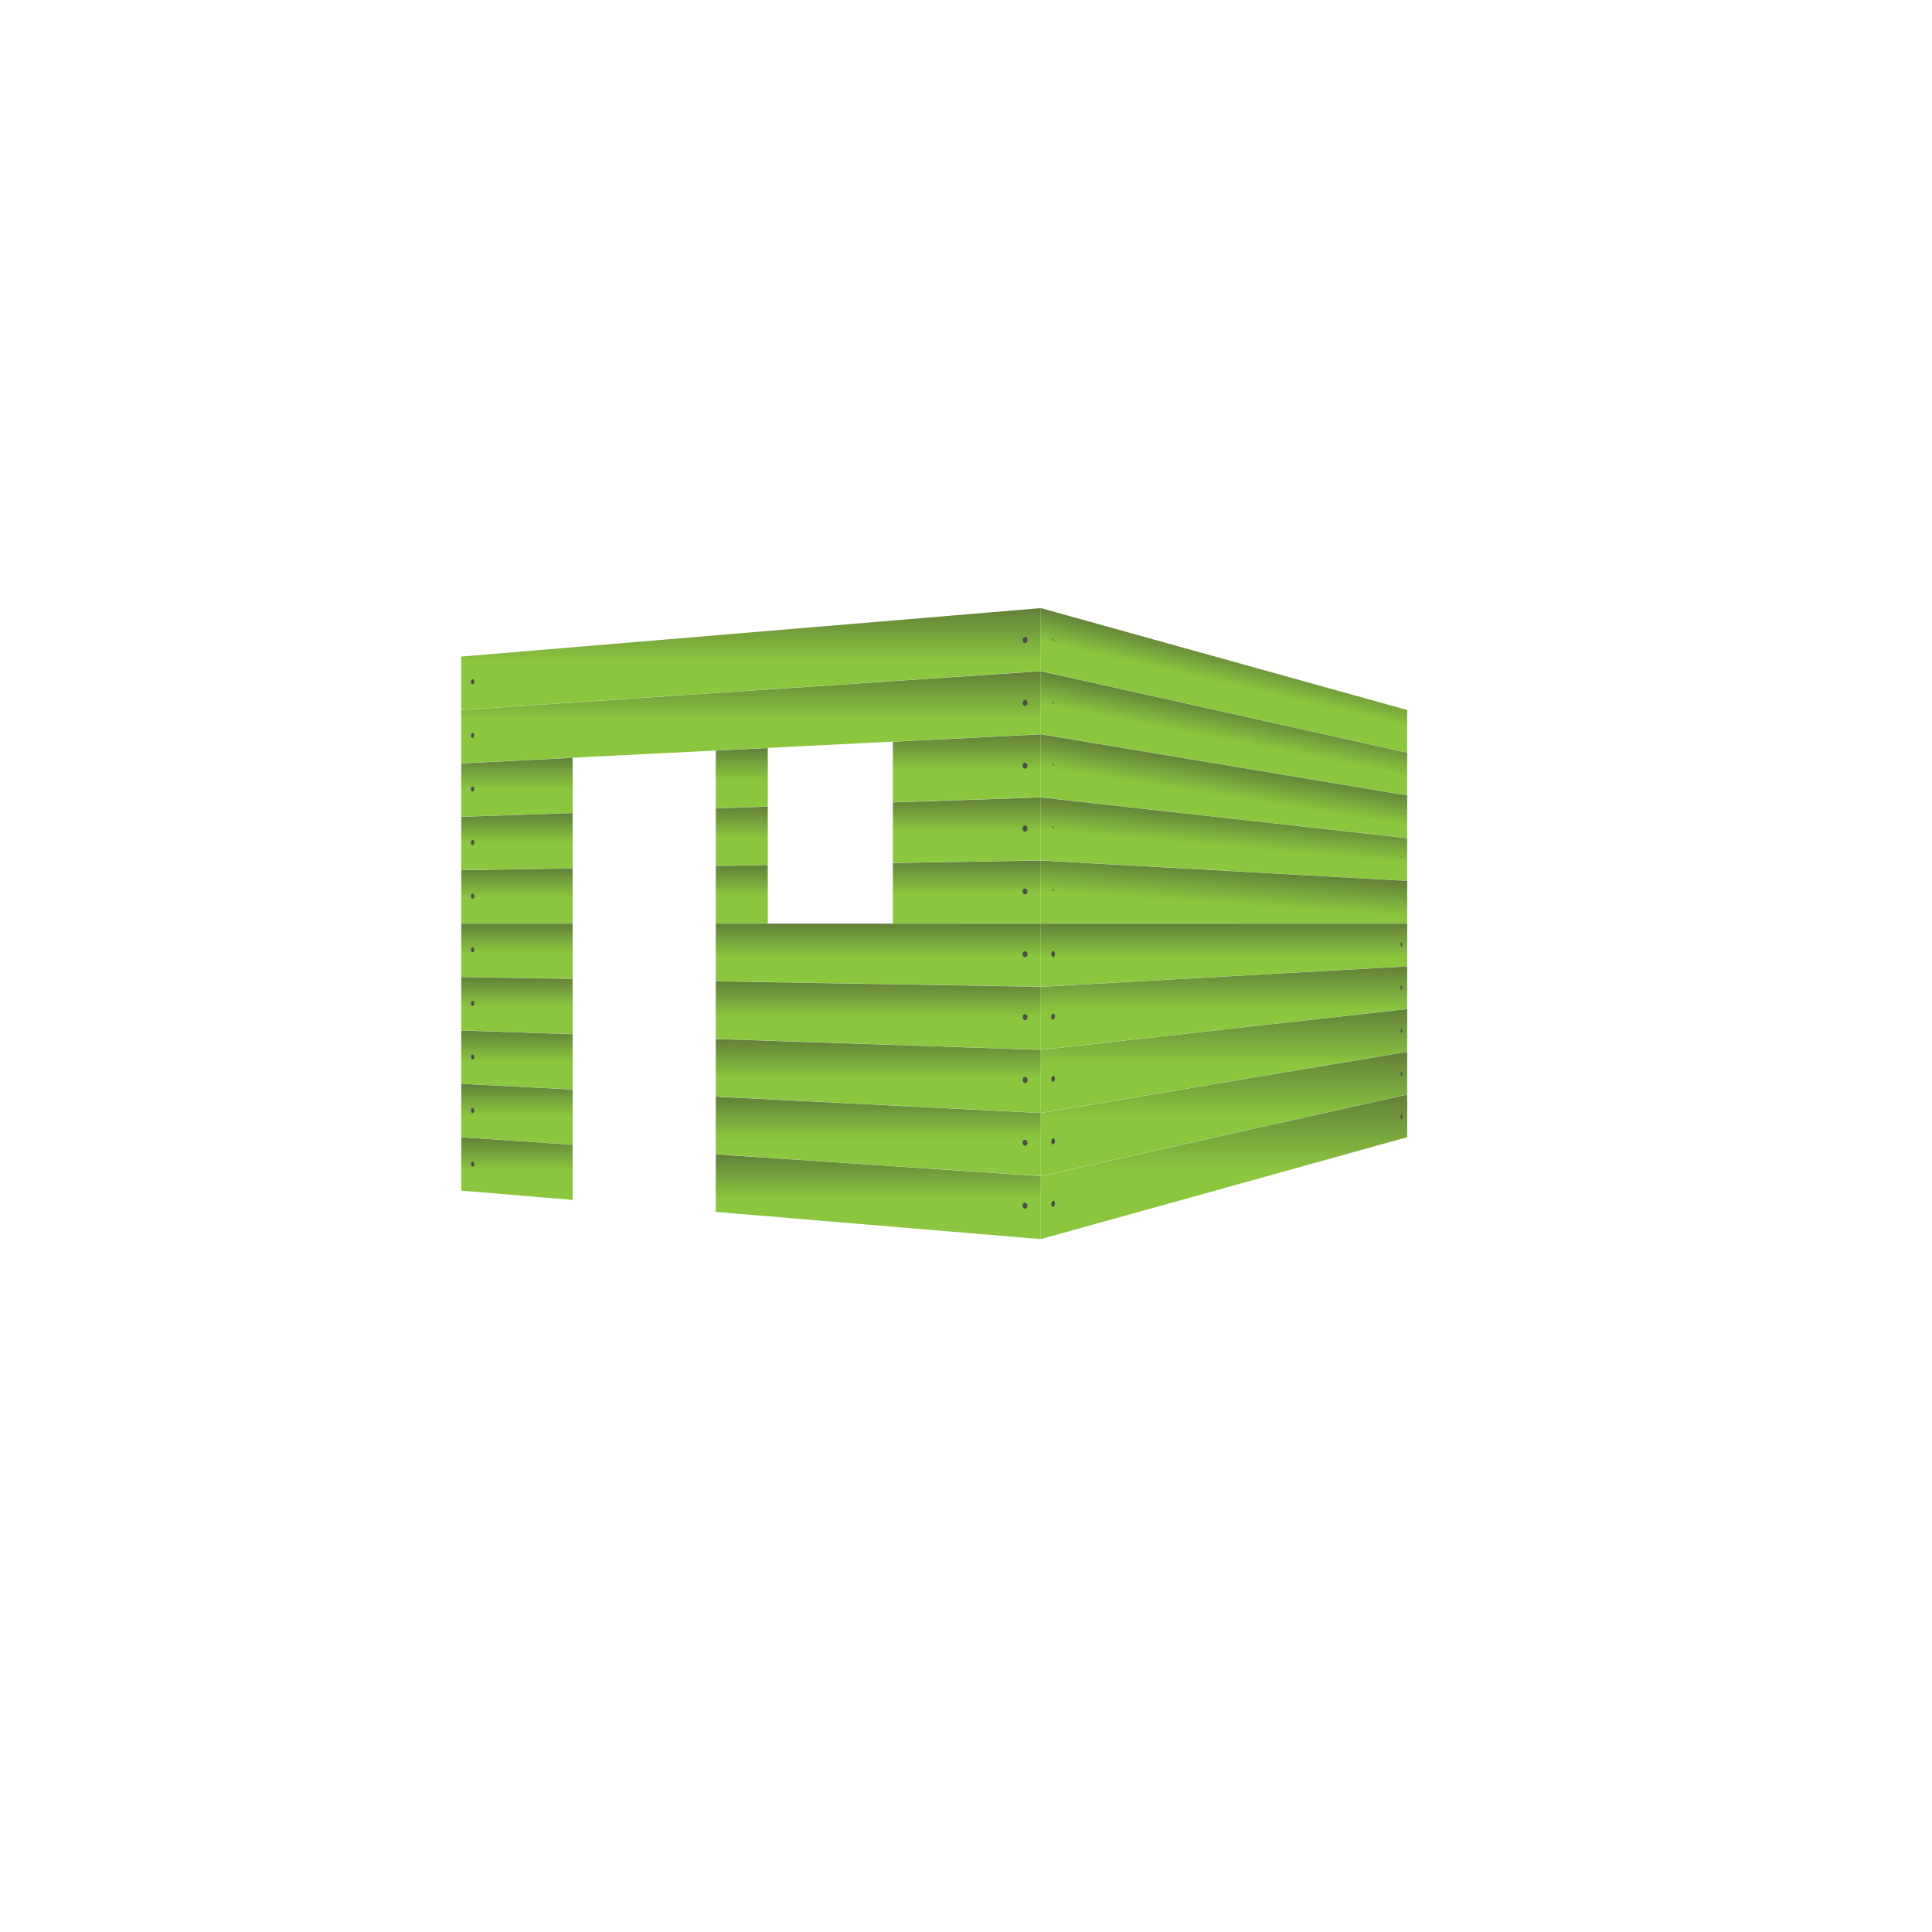 <svg id="Layer_1" data-name="Layer 1" xmlns="http://www.w3.org/2000/svg" xmlns:xlink="http://www.w3.org/1999/xlink" viewBox="0 0 800 800"><defs><style>.cls-1{fill:url(#linear-gradient);}.cls-2{fill:#4d4d4d;}.cls-3{fill:url(#linear-gradient-2);}.cls-4{fill:url(#linear-gradient-3);}.cls-5{fill:url(#linear-gradient-4);}.cls-6{fill:url(#linear-gradient-5);}.cls-7{fill:url(#linear-gradient-6);}.cls-8{fill:url(#linear-gradient-7);}.cls-9{fill:url(#linear-gradient-8);}.cls-10{fill:url(#linear-gradient-9);}.cls-11{fill:url(#linear-gradient-10);}.cls-12{fill:url(#linear-gradient-11);}.cls-13{fill:url(#linear-gradient-12);}.cls-14{fill:url(#linear-gradient-13);}.cls-15{fill:url(#linear-gradient-14);}.cls-16{fill:url(#linear-gradient-15);}.cls-17{fill:url(#linear-gradient-16);}.cls-18{fill:url(#linear-gradient-17);}.cls-19{fill:url(#linear-gradient-18);}.cls-20{fill:url(#linear-gradient-19);}.cls-21{fill:url(#linear-gradient-20);}.cls-22{fill:url(#linear-gradient-21);}.cls-23{fill:url(#linear-gradient-22);}.cls-24{fill:url(#linear-gradient-23);}.cls-25{fill:url(#linear-gradient-24);}.cls-26{fill:url(#linear-gradient-25);}.cls-27{fill:url(#linear-gradient-26);}.cls-28{fill:url(#linear-gradient-27);}.cls-29{fill:url(#linear-gradient-28);}.cls-30{fill:url(#linear-gradient-29);}.cls-31{fill:url(#linear-gradient-30);}.cls-32{fill:url(#linear-gradient-31);}.cls-33{fill:url(#linear-gradient-32);}.cls-34{fill:url(#linear-gradient-33);}.cls-35{fill:url(#linear-gradient-34);}.cls-36{fill:url(#linear-gradient-35);}.cls-37{fill:url(#linear-gradient-36);}.cls-38{fill:url(#linear-gradient-37);}.cls-39{fill:url(#linear-gradient-38);}.cls-40{fill:url(#linear-gradient-39);}.cls-41{fill:url(#linear-gradient-40);}</style><linearGradient id="linear-gradient" x1="301.33" y1="377.52" x2="301.33" y2="419.67" gradientTransform="translate(9.65 -125.72)" gradientUnits="userSpaceOnUse"><stop offset="0" stop-color="#628039"/><stop offset="0.53" stop-color="#8cc63f"/><stop offset="1" stop-color="#8cc63f"/></linearGradient><linearGradient id="linear-gradient-2" x1="310.98" y1="277.94" x2="310.98" y2="316.07" gradientTransform="matrix(1, 0, 0, 1, 0, 0)" xlink:href="#linear-gradient"/><linearGradient id="linear-gradient-3" x1="215.42" y1="313.67" x2="215.42" y2="338.19" gradientTransform="matrix(1, 0, 0, 1, 0, 0)" xlink:href="#linear-gradient"/><linearGradient id="linear-gradient-4" x1="307.15" y1="309.75" x2="307.15" y2="334.66" gradientTransform="matrix(1, 0, 0, 1, 0, 0)" xlink:href="#linear-gradient"/><linearGradient id="linear-gradient-5" x1="400.34" y1="304.07" x2="400.34" y2="332.2" gradientTransform="matrix(1, 0, 0, 1, 0, 0)" xlink:href="#linear-gradient"/><linearGradient id="linear-gradient-6" x1="214.06" y1="336.69" x2="214.06" y2="360.3" gradientTransform="matrix(1, 0, 0, 1, 0, 0)" xlink:href="#linear-gradient"/><linearGradient id="linear-gradient-7" x1="307.15" y1="333.99" x2="307.15" y2="358.54" gradientTransform="matrix(1, 0, 0, 1, 0, 0)" xlink:href="#linear-gradient"/><linearGradient id="linear-gradient-8" x1="400.34" y1="330.21" x2="400.34" y2="357.31" gradientTransform="matrix(1, 0, 0, 1, 0, 0)" xlink:href="#linear-gradient"/><linearGradient id="linear-gradient-9" x1="214.06" y1="359.58" x2="214.06" y2="382.42" gradientTransform="matrix(1, 0, 0, 1, 0, 0)" xlink:href="#linear-gradient"/><linearGradient id="linear-gradient-10" x1="307.15" y1="358.23" x2="307.15" y2="382.42" gradientTransform="matrix(1, 0, 0, 1, 0, 0)" xlink:href="#linear-gradient"/><linearGradient id="linear-gradient-11" x1="400.34" y1="356.34" x2="400.34" y2="382.42" gradientTransform="matrix(1, 0, 0, 1, 0, 0)" xlink:href="#linear-gradient"/><linearGradient id="linear-gradient-12" x1="214.06" y1="382.47" x2="214.06" y2="405.31" gradientTransform="matrix(1, 0, 0, 1, 0, 0)" xlink:href="#linear-gradient"/><linearGradient id="linear-gradient-13" x1="363.67" y1="382.47" x2="363.67" y2="408.55" gradientTransform="matrix(1, 0, 0, 1, 0, 0)" xlink:href="#linear-gradient"/><linearGradient id="linear-gradient-14" x1="214.06" y1="404.59" x2="214.06" y2="428.2" gradientTransform="matrix(1, 0, 0, 1, 0, 0)" xlink:href="#linear-gradient"/><linearGradient id="linear-gradient-15" x1="363.67" y1="406.35" x2="363.67" y2="434.69" gradientTransform="matrix(1, 0, 0, 1, 0, 0)" xlink:href="#linear-gradient"/><linearGradient id="linear-gradient-16" x1="214.06" y1="426.71" x2="214.06" y2="451.09" gradientTransform="matrix(1, 0, 0, 1, 0, 0)" xlink:href="#linear-gradient"/><linearGradient id="linear-gradient-17" x1="363.67" y1="430.24" x2="363.67" y2="460.82" gradientTransform="matrix(1, 0, 0, 1, 0, 0)" xlink:href="#linear-gradient"/><linearGradient id="linear-gradient-18" x1="214.06" y1="448.82" x2="214.06" y2="473.98" gradientTransform="matrix(1, 0, 0, 1, 0, 0)" xlink:href="#linear-gradient"/><linearGradient id="linear-gradient-19" x1="363.67" y1="454.12" x2="363.67" y2="486.95" gradientTransform="matrix(1, 0, 0, 1, 0, 0)" xlink:href="#linear-gradient"/><linearGradient id="linear-gradient-20" x1="214.06" y1="470.94" x2="214.06" y2="496.87" gradientTransform="matrix(1, 0, 0, 1, 0, 0)" xlink:href="#linear-gradient"/><linearGradient id="linear-gradient-21" x1="363.67" y1="478" x2="363.67" y2="513.09" gradientTransform="matrix(1, 0, 0, 1, 0, 0)" xlink:href="#linear-gradient"/><linearGradient id="linear-gradient-22" x1="7181.19" y1="395.67" x2="7186.91" y2="420.42" gradientTransform="matrix(-1, 0, 0, 1, 7690.75, -125.72)" xlink:href="#linear-gradient"/><linearGradient id="linear-gradient-23" x1="436.34" y1="264.61" x2="435.79" y2="266.99" gradientTransform="matrix(1, 0, 0, 1, 0, 0)" xlink:href="#linear-gradient"/><linearGradient id="linear-gradient-24" x1="7191.51" y1="293.08" x2="7196.4" y2="318.21" gradientTransform="matrix(-1, 0, 0, 1, 7700.4, 0)" xlink:href="#linear-gradient"/><linearGradient id="linear-gradient-25" x1="580.47" y1="319.01" x2="580.14" y2="320.67" gradientTransform="matrix(1, 0, 0, 1, 0, 0)" xlink:href="#linear-gradient"/><linearGradient id="linear-gradient-26" x1="436.3" y1="290.45" x2="435.83" y2="292.86" gradientTransform="matrix(1, 0, 0, 1, 0, 0)" xlink:href="#linear-gradient"/><linearGradient id="linear-gradient-27" x1="7192.1" y1="316.32" x2="7196.13" y2="341.76" gradientTransform="matrix(-1, 0, 0, 1, 7700.4, 0)" xlink:href="#linear-gradient"/><linearGradient id="linear-gradient-28" x1="580.44" y1="336.82" x2="580.17" y2="338.51" gradientTransform="matrix(1, 0, 0, 1, 0, 0)" xlink:href="#linear-gradient"/><linearGradient id="linear-gradient-29" x1="436.26" y1="316.28" x2="435.87" y2="318.73" gradientTransform="matrix(1, 0, 0, 1, 0, 0)" xlink:href="#linear-gradient"/><linearGradient id="linear-gradient-30" x1="7192.64" y1="336.92" x2="7194.91" y2="362.8" gradientTransform="matrix(-1, 0, 0, 1, 7700.4, 0)" xlink:href="#linear-gradient"/><linearGradient id="linear-gradient-31" x1="580.38" y1="354.63" x2="580.23" y2="356.35" gradientTransform="matrix(1, 0, 0, 1, 0, 0)" xlink:href="#linear-gradient"/><linearGradient id="linear-gradient-32" x1="436.18" y1="342.11" x2="435.96" y2="344.6" gradientTransform="matrix(1, 0, 0, 1, 0, 0)" xlink:href="#linear-gradient"/><linearGradient id="linear-gradient-33" x1="7192.87" y1="359.52" x2="7194.84" y2="387.63" gradientTransform="matrix(-1, 0, 0, 1, 7700.4, 0)" xlink:href="#linear-gradient"/><linearGradient id="linear-gradient-34" x1="580.37" y1="372.46" x2="580.25" y2="374.18" gradientTransform="matrix(1, 0, 0, 1, 0, 0)" xlink:href="#linear-gradient"/><linearGradient id="linear-gradient-35" x1="436.15" y1="367.96" x2="435.98" y2="370.45" gradientTransform="matrix(1, 0, 0, 1, 0, 0)" xlink:href="#linear-gradient"/><linearGradient id="linear-gradient-36" x1="7193.56" y1="382.47" x2="7193.56" y2="408.55" gradientTransform="matrix(-1, 0, 0, 1, 7700.4, 0)" xlink:href="#linear-gradient"/><linearGradient id="linear-gradient-37" x1="7193.56" y1="400.16" x2="7193.56" y2="434.69" gradientTransform="matrix(-1, 0, 0, 1, 7700.4, 0)" xlink:href="#linear-gradient"/><linearGradient id="linear-gradient-38" x1="7193.56" y1="417.85" x2="7193.56" y2="460.82" gradientTransform="matrix(-1, 0, 0, 1, 7700.4, 0)" xlink:href="#linear-gradient"/><linearGradient id="linear-gradient-39" x1="7193.56" y1="435.55" x2="7193.56" y2="486.95" gradientTransform="matrix(-1, 0, 0, 1, 7700.4, 0)" xlink:href="#linear-gradient"/><linearGradient id="linear-gradient-40" x1="7193.56" y1="453.24" x2="7193.56" y2="513.09" gradientTransform="matrix(-1, 0, 0, 1, 7700.4, 0)" xlink:href="#linear-gradient"/></defs><title>KasiLam</title><polygon class="cls-1" points="430.96 251.81 191 271.88 191 293.95 430.96 277.88 430.96 251.81"/><path class="cls-2" d="M196.4,282.24c0,.59-.32,1.1-.71,1.13s-.71-.43-.71-1,.32-1.1.71-1.13S196.4,281.64,196.4,282.24Z"/><path class="cls-2" d="M425.45,264.94a1.25,1.25,0,0,1-1,1.33c-.54,0-1-.49-1-1.19a1.25,1.25,0,0,1,1-1.33C425,263.71,425.45,264.25,425.45,264.94Z"/><polygon class="cls-3" points="430.96 277.94 191 294 191 316.07 430.96 304.01 430.96 277.94"/><path class="cls-2" d="M196.4,304.45c0,.59-.32,1.09-.71,1.12s-.71-.44-.71-1,.32-1.09.71-1.12S196.4,303.85,196.4,304.45Z"/><path class="cls-2" d="M425.45,291a1.23,1.23,0,0,1-1,1.32c-.54,0-1-.51-1-1.2a1.23,1.23,0,0,1,1-1.32C425,289.75,425.45,290.29,425.45,291Z"/><polygon class="cls-4" points="191 316.12 239.84 313.67 237.12 313.81 237.12 336.64 191 338.19 191 316.12"/><polygon class="cls-5" points="296.38 310.83 317.92 309.75 317.92 333.94 296.38 334.66 296.38 310.83"/><polygon class="cls-6" points="430.96 304.07 430.96 330.15 369.72 332.2 369.72 307.15 430.96 304.07"/><path class="cls-2" d="M196.4,326.66c0,.59-.32,1.09-.71,1.11s-.71-.45-.71-1,.32-1.09.71-1.11S196.4,326.06,196.4,326.66Z"/><path class="cls-2" d="M425.45,317a1.2,1.2,0,0,1-1,1.3c-.54,0-1-.52-1-1.22a1.2,1.2,0,0,1,1-1.3C425,315.78,425.45,316.33,425.45,317Z"/><polygon class="cls-7" points="191 338.23 237.12 336.69 237.12 359.53 191 360.3 191 338.23"/><polygon class="cls-8" points="296.38 334.71 317.92 333.99 317.92 358.18 296.38 358.54 296.38 334.71"/><polygon class="cls-9" points="430.96 330.21 430.96 356.28 369.72 357.31 369.72 332.26 430.96 330.21"/><path class="cls-2" d="M196.4,348.86c0,.59-.32,1.08-.71,1.09s-.71-.46-.71-1.06.32-1.08.71-1.09S196.4,348.27,196.4,348.86Z"/><path class="cls-2" d="M425.45,343.07a1.18,1.18,0,0,1-1,1.29c-.54,0-1-.54-1-1.24a1.18,1.18,0,0,1,1-1.29C425,341.82,425.45,342.37,425.45,343.07Z"/><polygon class="cls-10" points="191 360.35 237.12 359.58 237.12 382.42 191 382.42 191 360.35"/><polygon class="cls-11" points="296.38 358.59 317.92 358.23 317.92 382.42 296.38 382.42 296.38 358.59"/><polygon class="cls-12" points="430.96 356.34 430.96 382.42 369.72 382.42 369.72 357.37 430.96 356.34"/><path class="cls-2" d="M196.4,371.07c0,.59-.32,1.08-.71,1.08s-.71-.48-.71-1.07.32-1.08.71-1.08S196.4,370.48,196.4,371.07Z"/><path class="cls-2" d="M425.45,369.11a1.16,1.16,0,0,1-1,1.27,1.13,1.13,0,0,1-1-1.25,1.16,1.16,0,0,1,1-1.27A1.13,1.13,0,0,1,425.45,369.11Z"/><polygon class="cls-13" points="191 382.47 237.12 382.47 237.12 405.31 191 404.54 191 382.47"/><polygon class="cls-14" points="430.96 382.48 430.96 408.55 296.38 406.3 296.38 382.47 329.14 382.47 369.72 382.47 430.96 382.48"/><path class="cls-2" d="M196.4,393.28c0,.59-.32,1.07-.71,1.07s-.71-.49-.71-1.08.32-1.07.71-1.07S196.4,392.69,196.4,393.28Z"/><path class="cls-2" d="M425.45,395.15a1.13,1.13,0,0,1-1,1.25,1.16,1.16,0,0,1-1-1.27,1.13,1.13,0,0,1,1-1.25A1.16,1.16,0,0,1,425.45,395.15Z"/><polygon class="cls-15" points="191 404.59 237.12 405.36 237.12 428.2 191 426.66 191 404.59"/><polygon class="cls-16" points="430.96 408.61 430.96 434.69 296.38 430.18 296.38 406.36 430.96 408.61"/><path class="cls-2" d="M196.4,415.49c0,.59-.32,1.07-.71,1.06s-.71-.5-.71-1.09.32-1.07.71-1.06S196.4,414.9,196.4,415.49Z"/><path class="cls-2" d="M425.45,421.19c0,.7-.44,1.25-1,1.24a1.18,1.18,0,0,1-1-1.29c0-.7.44-1.25,1-1.24A1.18,1.18,0,0,1,425.45,421.19Z"/><polygon class="cls-17" points="191 426.71 237.12 428.25 237.12 451.09 191 448.78 191 426.71"/><polygon class="cls-18" points="430.96 434.74 430.96 460.82 296.38 454.06 296.38 430.24 430.96 434.74"/><path class="cls-2" d="M196.4,437.7c0,.59-.32,1.06-.71,1s-.71-.51-.71-1.11.32-1.06.71-1S196.4,437.1,196.4,437.7Z"/><path class="cls-2" d="M425.45,447.24c0,.7-.44,1.24-1,1.22a1.2,1.2,0,0,1-1-1.3c0-.7.44-1.24,1-1.22A1.2,1.2,0,0,1,425.45,447.24Z"/><polygon class="cls-19" points="191 448.82 237.12 451.14 237.12 473.98 191 470.89 191 448.82"/><polygon class="cls-20" points="430.96 460.88 430.96 486.95 296.38 477.95 296.38 454.12 430.96 460.88"/><path class="cls-2" d="M196.4,459.91c0,.59-.32,1.06-.71,1s-.71-.52-.71-1.12.32-1.06.71-1S196.4,459.31,196.4,459.91Z"/><path class="cls-2" d="M425.45,473.28c0,.7-.44,1.24-1,1.2a1.23,1.23,0,0,1-1-1.32c0-.7.44-1.24,1-1.2A1.23,1.23,0,0,1,425.45,473.28Z"/><polygon class="cls-21" points="191 470.94 237.12 474.03 237.12 496.87 191 493.01 191 470.94"/><polygon class="cls-22" points="430.96 487.01 430.96 513.09 296.38 501.83 296.38 478 430.96 487.01"/><path class="cls-2" d="M196.4,482.12c0,.59-.32,1.05-.71,1S195,482.6,195,482s.32-1.05.71-1S196.4,481.52,196.4,482.12Z"/><path class="cls-2" d="M425.45,499.32c0,.7-.44,1.23-1,1.19a1.25,1.25,0,0,1-1-1.33c0-.7.44-1.23,1-1.19A1.25,1.25,0,0,1,425.45,499.32Z"/><polygon class="cls-23" points="430.98 251.8 582.69 294 582.69 311.65 430.98 277.88 430.98 251.8"/><path class="cls-24" d="M435.31,265.61c0,.69.34,1.34.76,1.44s.76-.37.76-1.06-.34-1.34-.76-1.44S435.31,264.92,435.31,265.61Z"/><polygon class="cls-25" points="430.98 277.94 582.69 311.69 582.69 329.35 430.98 304.01 430.98 277.94"/><path class="cls-26" d="M579.95,319.77c0,.48.16.9.36.93s.36-.32.36-.79-.16-.89-.36-.93S579.95,319.29,579.95,319.77Z"/><path class="cls-27" d="M435.31,291.51c0,.69.34,1.32.76,1.4s.76-.41.76-1.1-.34-1.32-.76-1.4S435.31,290.81,435.31,291.51Z"/><polygon class="cls-28" points="430.98 304.07 582.69 329.38 582.69 347.04 430.98 330.15 430.98 304.07"/><path class="cls-29" d="M579.95,337.61c0,.48.16.89.36.91s.36-.34.36-.81-.16-.89-.36-.91S579.95,337.14,579.95,337.61Z"/><path class="cls-30" d="M435.31,317.4c0,.69.34,1.3.76,1.36s.76-.46.76-1.15-.34-1.3-.76-1.36S435.31,316.71,435.31,317.4Z"/><polygon class="cls-31" points="430.98 330.21 582.69 347.08 582.69 364.73 430.98 356.28 430.98 330.21"/><path class="cls-32" d="M579.95,355.46c0,.48.16.88.36.89s.36-.36.36-.83-.16-.88-.36-.89S579.95,355,579.95,355.46Z"/><path class="cls-33" d="M435.31,343.29c0,.69.34,1.28.76,1.32s.76-.5.76-1.19-.34-1.28-.76-1.32S435.31,342.6,435.31,343.29Z"/><polygon class="cls-34" points="430.98 356.34 582.69 364.77 582.69 382.43 430.98 382.42 430.98 356.34"/><path class="cls-35" d="M579.95,373.31c0,.48.16.87.36.87s.36-.38.36-.85-.16-.87-.36-.87S579.95,372.83,579.95,373.31Z"/><path class="cls-36" d="M435.31,369.19c0,.69.34,1.26.76,1.27s.76-.54.76-1.23-.34-1.26-.76-1.27S435.31,368.49,435.31,369.19Z"/><polygon class="cls-37" points="430.98 382.48 582.69 382.47 582.69 400.12 430.98 408.55 430.98 382.48"/><path class="cls-2" d="M579.95,391.15c0,.48.16.86.36.85s.36-.4.36-.87-.16-.86-.36-.85S579.95,390.68,579.95,391.15Z"/><path class="cls-2" d="M435.31,395.08c0,.69.34,1.24.76,1.23s.76-.58.76-1.27-.34-1.24-.76-1.23S435.31,394.39,435.31,395.08Z"/><polygon class="cls-38" points="430.98 408.61 582.69 400.16 582.69 417.81 430.98 434.69 430.98 408.61"/><path class="cls-2" d="M579.95,409c0,.48.16.85.36.83s.36-.42.36-.89-.16-.85-.36-.83S579.95,408.52,579.95,409Z"/><path class="cls-2" d="M435.31,421c0,.69.34,1.23.76,1.19s.76-.62.76-1.32-.34-1.22-.76-1.19S435.31,420.28,435.31,421Z"/><polygon class="cls-39" points="430.98 434.74 582.69 417.85 582.69 435.51 430.98 460.82 430.98 434.74"/><path class="cls-2" d="M579.95,426.85c0,.48.16.84.36.81s.36-.44.36-.91-.16-.84-.36-.81S579.95,426.37,579.95,426.85Z"/><path class="cls-2" d="M435.31,446.87c0,.69.34,1.21.76,1.15s.76-.67.76-1.36-.34-1.2-.76-1.15S435.31,446.17,435.31,446.87Z"/><polygon class="cls-40" points="430.98 460.88 582.69 435.55 582.69 453.2 430.98 486.95 430.98 460.88"/><path class="cls-2" d="M579.95,444.69c0,.48.16.83.36.79s.36-.46.36-.93-.16-.83-.36-.79S579.95,444.21,579.95,444.69Z"/><path class="cls-2" d="M435.31,472.76c0,.69.34,1.19.76,1.11s.76-.71.76-1.4-.34-1.19-.76-1.11S435.31,472.07,435.31,472.76Z"/><polygon class="cls-41" points="430.98 487.01 582.69 453.24 582.69 470.89 430.98 513.09 430.98 487.01"/><path class="cls-2" d="M579.95,462.54c0,.48.16.82.36.77s.36-.48.36-1-.16-.82-.36-.77S579.95,462.06,579.95,462.54Z"/><path class="cls-2" d="M435.31,498.65c0,.69.34,1.17.76,1.06s.76-.75.76-1.44-.34-1.17-.76-1.06S435.31,498,435.31,498.65Z"/></svg>